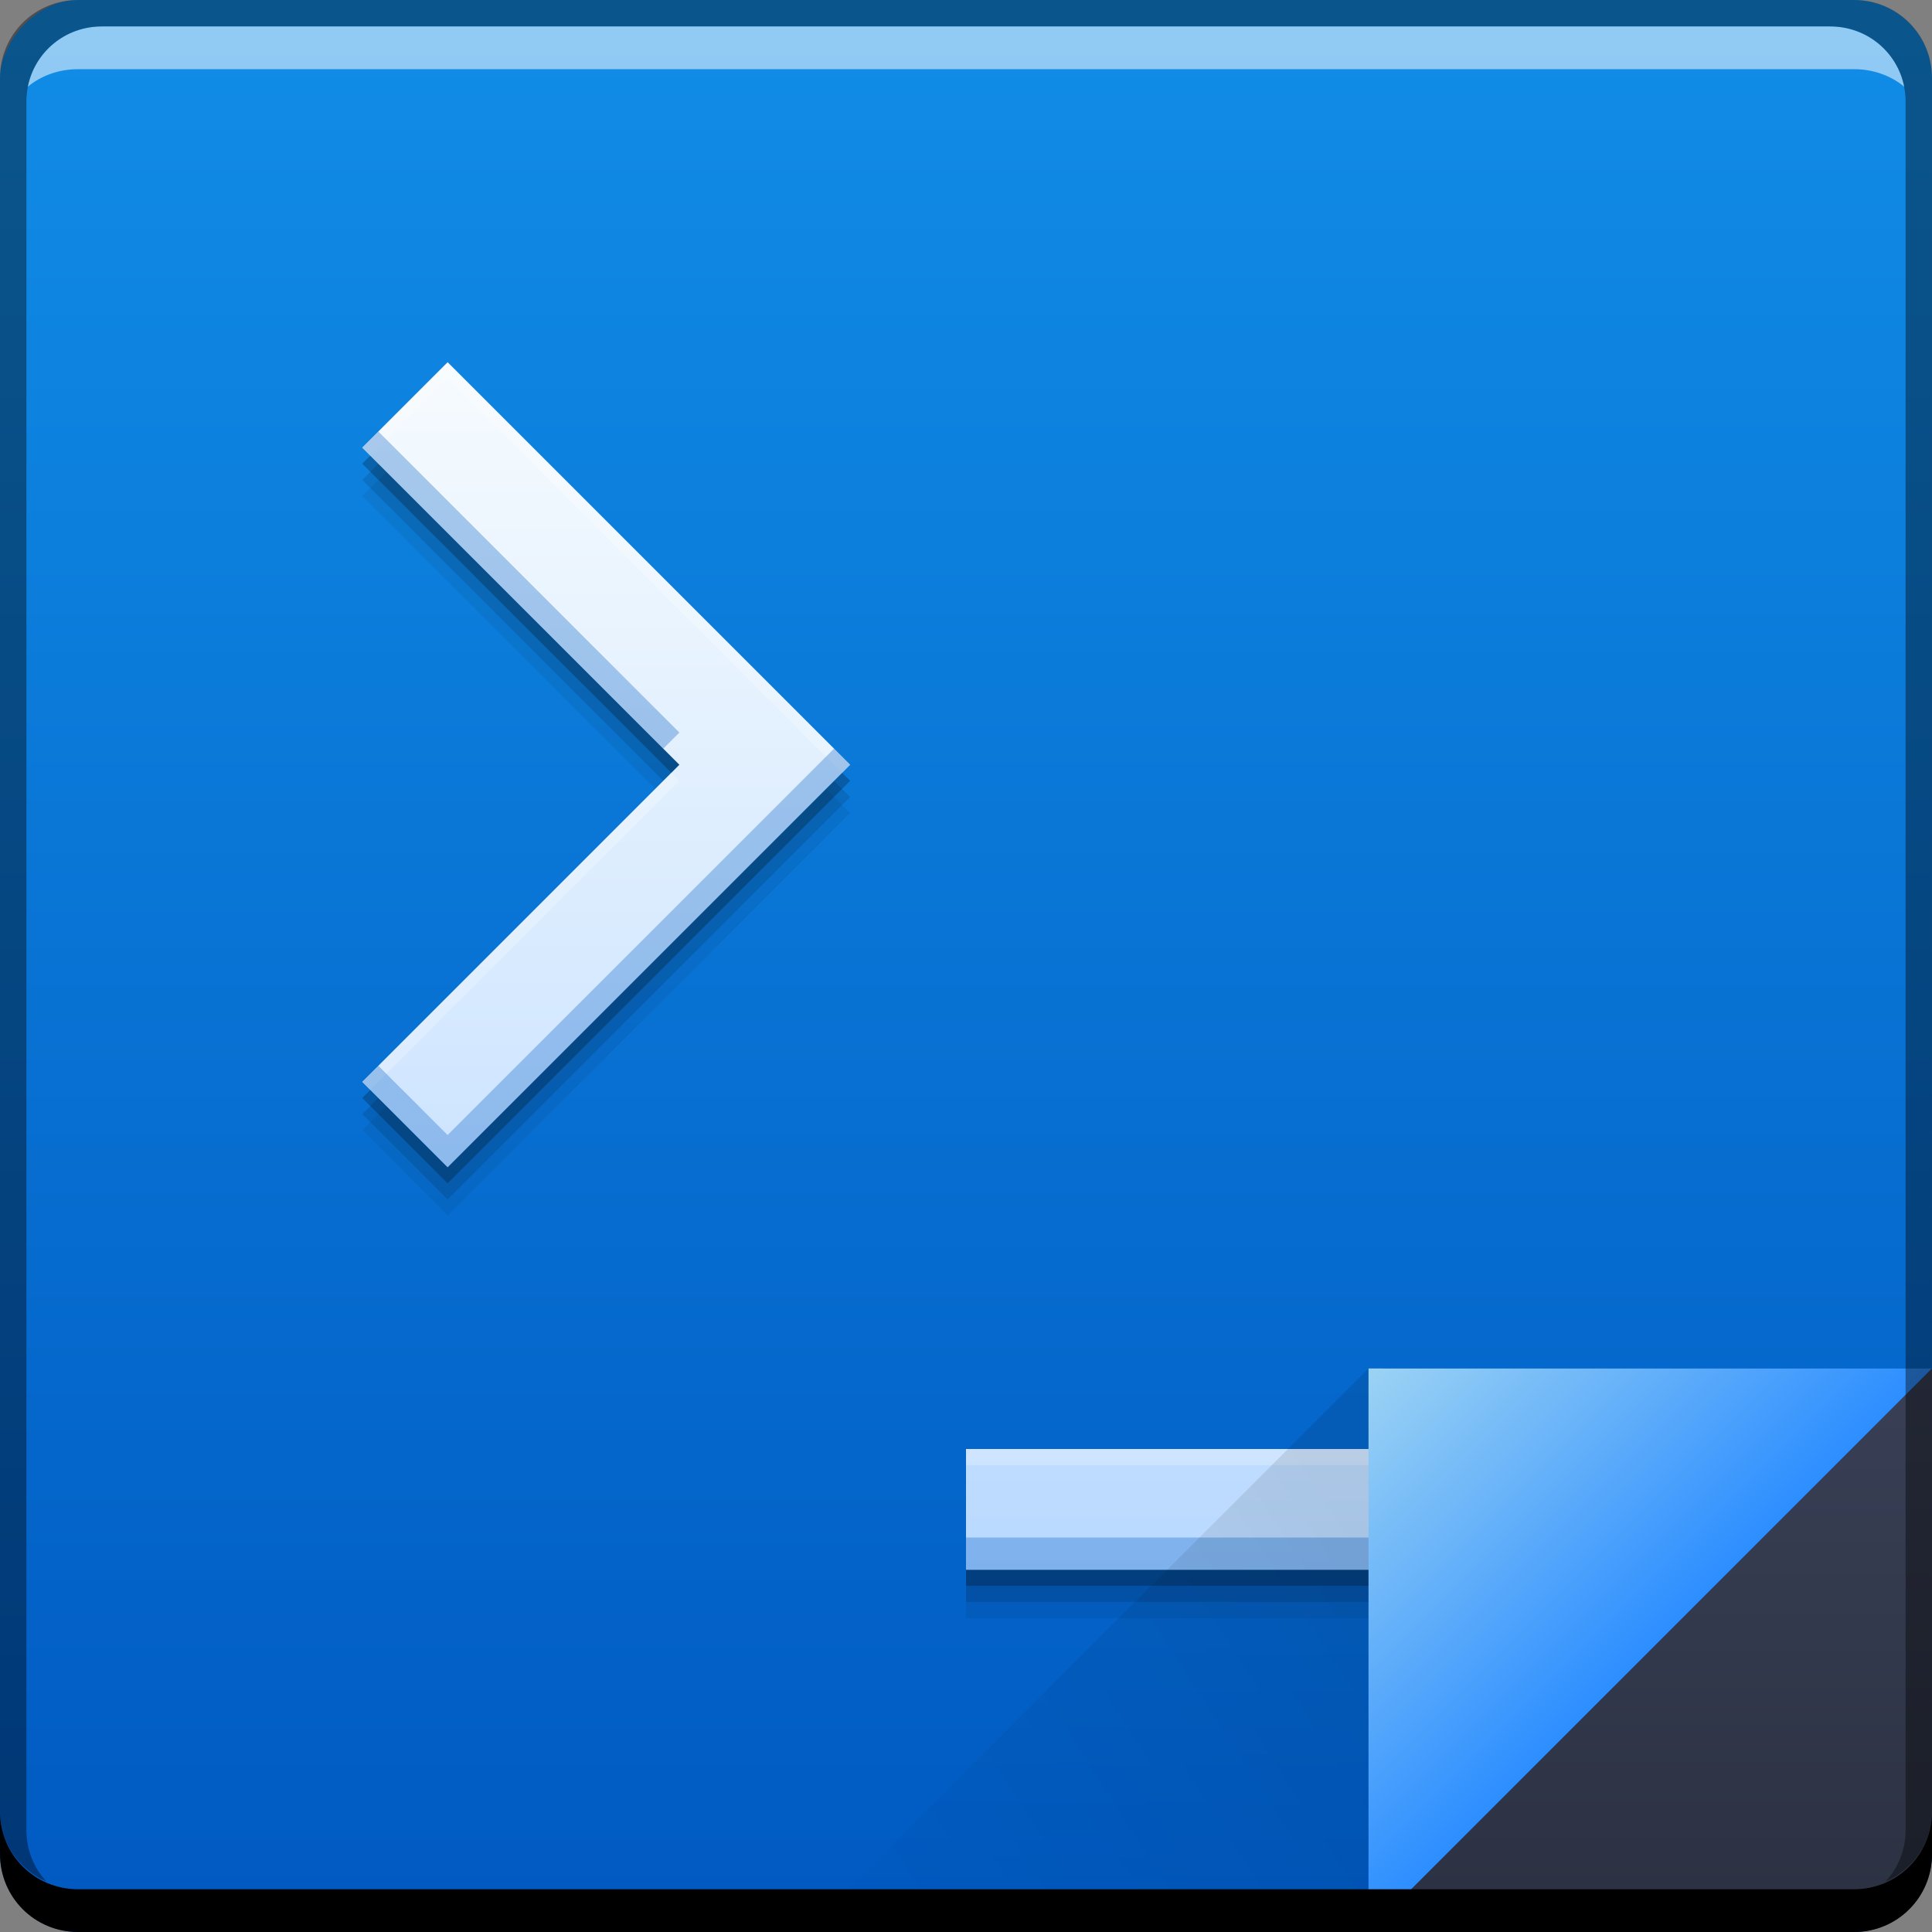 <svg xmlns="http://www.w3.org/2000/svg" xmlns:svg="http://www.w3.org/2000/svg" xmlns:xlink="http://www.w3.org/1999/xlink" id="svg6407" width="48" height="48" version="1.1"><rect width="100%" height="100%" fill="#808080" stroke="none"/><defs id="defs6409"><linearGradient id="linearGradient4788"><stop id="stop4790" offset="0" stop-color="#000" stop-opacity="1"/><stop id="stop4792" offset="1" stop-color="#000" stop-opacity="0"/></linearGradient><linearGradient id="linearGradient4433"><stop id="stop4435" offset="0" stop-color="#2b3141" stop-opacity="1"/><stop id="stop4437" offset="1" stop-color="#394056" stop-opacity="1"/></linearGradient><linearGradient id="linearGradient4117" x1="92.143" x2="92.143" y1="-1049.092" y2="-1001.09" gradientTransform="translate(596.821,349.869)" gradientUnits="userSpaceOnUse" xlink:href="#linearGradient943-9"/><linearGradient id="linearGradient4439" x1="42.957" x2="42.957" y1="48" y2="33.999" gradientTransform="translate(661.714,651.219)" gradientUnits="userSpaceOnUse" xlink:href="#linearGradient4433"/><linearGradient id="linearGradient4786" x1="458.571" x2="472.509" y1="871.361" y2="862.361" gradientTransform="matrix(-1,0,0,-1,1154.286,1561.581)" gradientUnits="userSpaceOnUse" xlink:href="#linearGradient4788"/><linearGradient id="linearGradient4219" x1="465.571" x2="458.571" y1="869.362" y2="862.363" gradientTransform="translate(237.143,-177.143)" gradientUnits="userSpaceOnUse" xlink:href="#linearGradient4266"/><linearGradient id="linearGradient4343" x1="21.122" x2="21.122" y1="39" y2="9" gradientUnits="userSpaceOnUse" xlink:href="#linearGradient4274"/><linearGradient id="linearGradient4274"><stop id="stop4276" offset="0" stop-color="#b9d9ff" stop-opacity="1"/><stop id="stop4278" offset="1" stop-color="#f6fbfe" stop-opacity="1"/></linearGradient><linearGradient id="linearGradient4266"><stop id="stop4268-6" offset="0" stop-color="#2d8eff" stop-opacity="1"/><stop id="stop4270" offset="1" stop-color="#9cd3f4" stop-opacity="1"/></linearGradient><linearGradient id="linearGradient943-9"><stop id="stop945-30" offset="0" stop-color="#0059c1" stop-opacity="1"/><stop id="stop947-4" offset="1" stop-color="#118de7" stop-opacity="1"/></linearGradient></defs><g id="layer1" transform="translate(-661.714,-651.219)"><g id="layer1-0" transform="translate(0,5.341797e-6)"><rect id="rect2991-1-7-3-1" width="48" height="48" x="661.714" y="-699.219" fill="url(#linearGradient4117)" fill-opacity="1" stroke="none" ry="1.945" transform="scale(1,-1)"/><path id="path4357" fill="#000" fill-opacity=".059" stroke="none" d="m 672.835,661.419 -2.121,2.121 7.879,7.879 -7.879,7.879 2.121,2.121 10,-10 -10,-10 z m 12.879,27 0,3 15,0 0,-3 -15,0 z"/><path id="path4355" fill="#000" fill-opacity=".118" stroke="none" d="m 672.835,661.019 -2.121,2.121 7.879,7.879 -7.879,7.879 2.121,2.121 10,-10 -10,-10 z m 12.879,27 0,3 15,0 0,-3 -15,0 z"/><path id="path4351" fill="#000" fill-opacity=".235" stroke="none" d="m 672.835,660.619 -2.121,2.121 7.879,7.879 -7.879,7.879 2.121,2.121 10,-10 -10,-10 z m 12.879,27 0,3 15,0 0,-3 -15,0 z"/><path id="rect4284" fill="url(#linearGradient4343)" fill-opacity="1" stroke="none" d="M 11.121,9 9,11.121 16.879,19 9,26.879 11.121,29 l 10,-10 -10,-10 z M 24,36 l 0,3 15,0 0,-3 -15,0 z" transform="translate(661.714,651.219)"/><path id="path4364" fill="#fff" fill-opacity=".235" stroke="none" d="M 11.121,9 9,11.121 9.199,11.32 11.121,9.4 20.922,19.199 21.121,19 l -10,-10 z M 16.68,19.199 9,26.879 9.199,27.078 16.879,19.4 16.68,19.199 Z M 24,36 l 0,0.4 15,0 L 39,36 24,36 Z" transform="translate(661.714,651.219)"/><path id="path4359" fill="#025ec5" fill-opacity=".314" stroke="none" d="M 9.4,10.721 9,11.121 l 7.479,7.479 0.4,-0.4 -7.479,-7.479 z M 20.721,18.6 11.121,28.199 9.4,26.479 9,26.879 11.121,29 l 10,-10 -0.4,-0.4 z M 24,38.199 24,39 l 15,0 0,-0.801 -15,0 z" transform="translate(661.714,651.219)"/><path id="path4130" fill="url(#linearGradient4219)" fill-opacity="1" stroke="none" d="m 695.714,685.219 0,14.001 14,-14 z"/><path id="path4303" fill="url(#linearGradient4439)" fill-opacity="1" stroke="none" d="m 709.714,685.219 -14,14 12.055,0 c 1.077,0 1.945,-0.868 1.945,-1.945 l 0,-12.055 z"/><path id="path4784" fill="url(#linearGradient4786)" fill-opacity="1" stroke="none" d="m 695.714,699.219 0,-14.001 -14,14 z" opacity=".1"/><path id="rect846-0-4" fill="#000" fill-opacity="1" stroke="none" d="m 661.714,696.219 0,1.062 c 0,1.077 0.86,1.938 1.938,1.938 l 44.125,0 c 1.077,0 1.938,-0.86 1.938,-1.938 l 0,-1.062 c 0,1.077 -0.86,1.938 -1.938,1.938 l -44.125,0 c -1.077,0 -1.938,-0.86 -1.938,-1.938 z"/><path id="path7515-3-3" fill="#fff" fill-opacity=".537" stroke="none" d="m 664.246,651.876 c -0.917,0 -1.671,0.639 -1.844,1.5 0.336,-0.28 0.775,-0.438 1.25,-0.438 l 44.125,0 c 0.475,0 0.914,0.158 1.25,0.438 -0.173,-0.861 -0.927,-1.5 -1.844,-1.5 l -42.938,0 z"/><path id="rect4280-1-1" fill="#000" fill-opacity=".392" stroke="none" d="m 663.652,651.219 c -1.077,0 -1.938,0.86 -1.938,1.938 l 0,43.062 c 0,0.793 0.48,1.449 1.156,1.75 -0.309,-0.333 -0.5,-0.782 -0.5,-1.281 l 0,-42.938 c 0,-1.048 0.827,-1.875 1.875,-1.875 l 42.938,0 c 1.048,0 1.875,0.827 1.875,1.875 l 0,42.938 c 0,0.499 -0.191,0.948 -0.5,1.281 0.676,-0.301 1.156,-0.957 1.156,-1.75 l 0,-43.062 c 0,-1.077 -0.86,-1.938 -1.938,-1.938 l -44.125,0 z"/></g></g></svg>